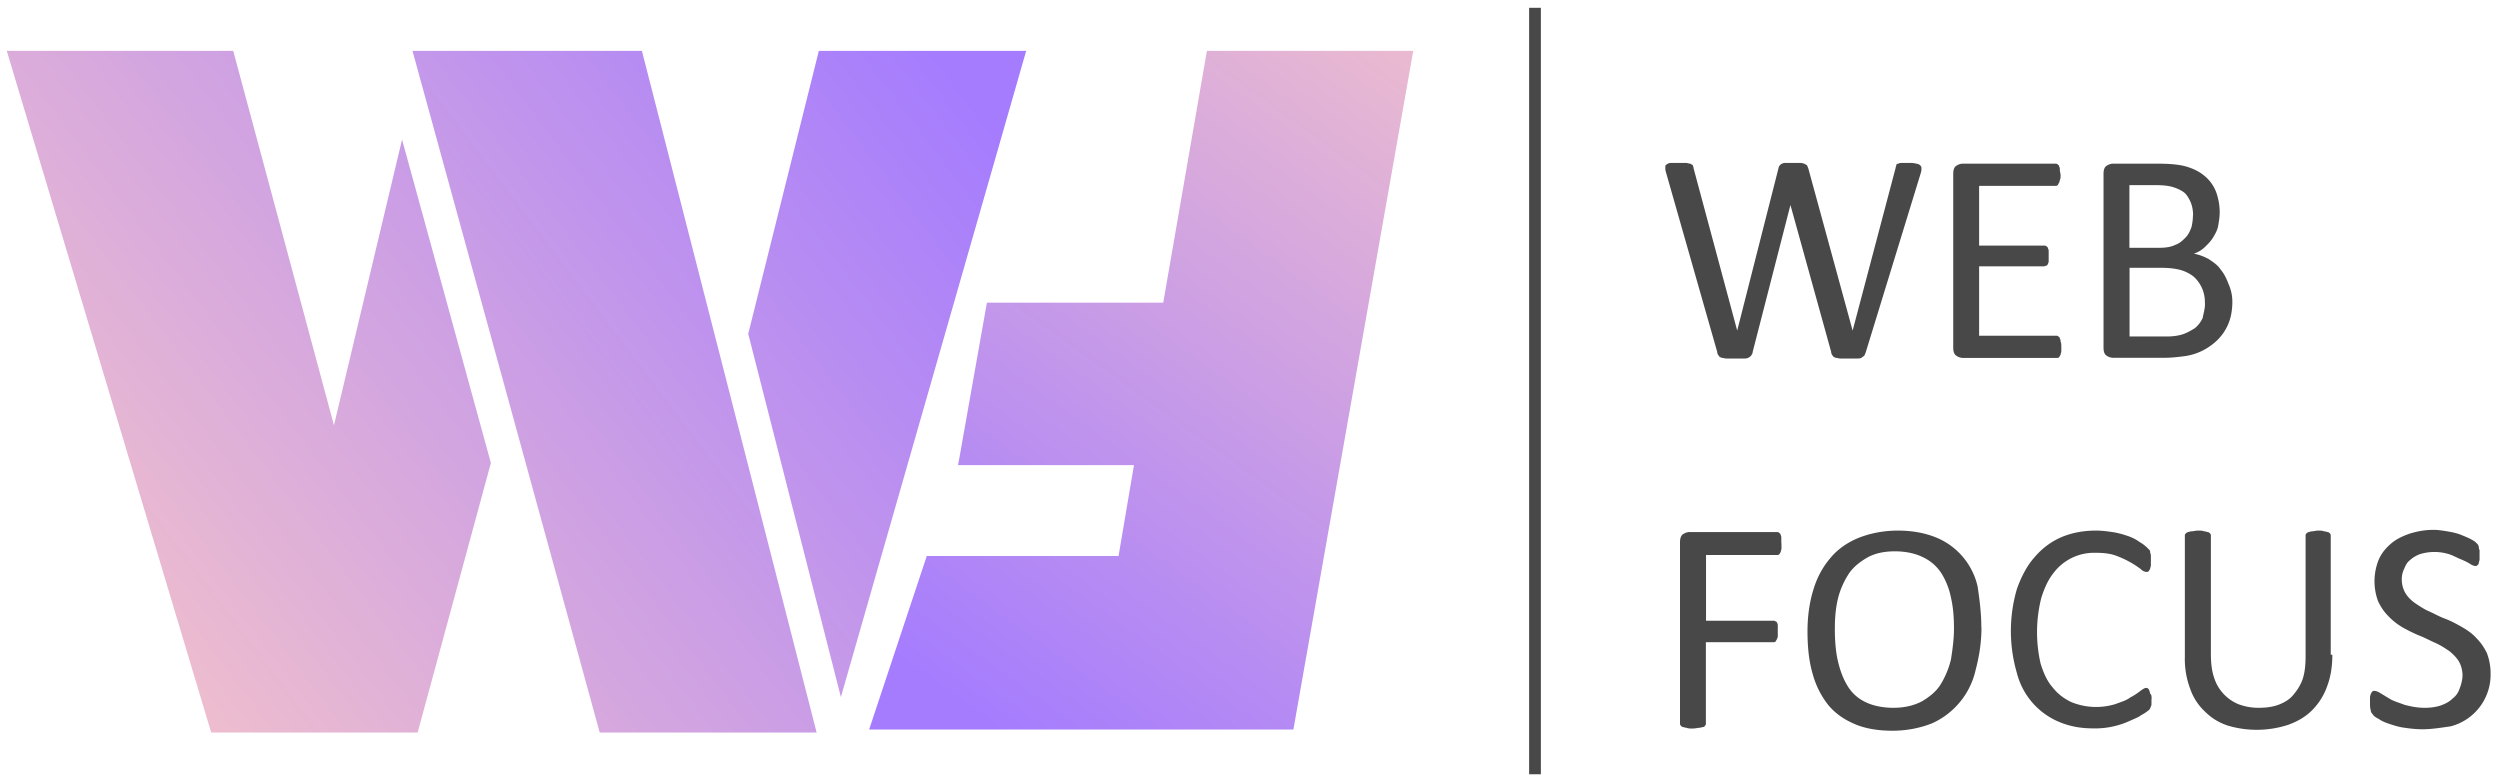 <svg width="170" height="53" fill="none" xmlns="http://www.w3.org/2000/svg">
	<path d="M22.71 28.92l4.63-19.43 6.04 21.99-4.98 18.33H14.36L.46 3.46h15.4l6.85 25.46zm32.82 20.89H40.78L28.05 3.46h15.6l11.88 46.35zm.15-46.35h14.1L57.18 47.4l-6.3-24.7 4.8-19.24z" fill="url(#paint0_linear)" />
	<path d="M126.88 23.93l-.1.25c-.05.05-.15.1-.2.15-.1.05-.2.05-.35.05h-1.06c-.15 0-.25-.05-.35-.05-.1-.05-.15-.05-.2-.15a.38.38 0 01-.1-.25l-2.77-9.99-2.57 10c0 .1-.05.14-.1.24a.7.7 0 01-.2.15c-.1.05-.2.05-.35.05h-1.11c-.15 0-.25-.05-.35-.05-.1-.05-.15-.05-.2-.15a.38.38 0 01-.1-.25l-3.48-12.2c-.05-.15-.05-.3-.05-.35 0-.1 0-.15.1-.2.05-.05.15-.1.3-.1h1.01c.1 0 .2.05.3.05.05.05.1.05.16.1 0 .05.05.1.05.2l2.97 11.05 2.81-11.05c0-.05.05-.15.1-.2.05-.05.1-.1.15-.1.06-.05.16-.05.3-.05h.96c.1 0 .2.05.25.05.05.05.1.05.16.1.05.05.05.1.1.2l3.02 11.05 2.92-11.05c0-.05.05-.15.05-.2 0-.05.05-.1.15-.1.05-.05.15-.05.25-.05h.45c.2 0 .35 0 .5.05.1 0 .2.05.26.1.05.05.1.1.1.2s0 .2-.05.35l-3.73 12.15zM140.17 23.58v.3c0 .1-.05.15-.05.25-.05.05-.05.1-.1.16-.05.05-.1.05-.15.05h-6.4a.81.81 0 01-.45-.16c-.15-.1-.2-.3-.2-.55v-11.8c0-.25.05-.45.2-.55.15-.1.3-.15.45-.15h6.3c.05 0 .1 0 .15.05.05.05.1.05.1.15.05.05.05.15.05.25s.05.2.05.35c0 .1 0 .25-.05.3 0 .1-.05.15-.05.2-.05.05-.05.1-.1.16-.05.05-.1.05-.15.05h-5.19v4.06h4.43c.05 0 .1 0 .15.05.05.05.1.05.1.15.05.05.05.15.05.2V17.76c0 .1-.05.15-.05.2-.05.05-.05.1-.1.1s-.1.05-.15.05h-4.43v4.72h5.24c.05 0 .1 0 .15.05.05.05.1.05.1.15.05.05.05.15.05.2.05.1.05.25.05.35zM151.8 20.52c0 .4-.05.8-.15 1.15a3.34 3.34 0 01-1.16 1.71 3.92 3.92 0 01-2.02.85c-.4.05-.8.1-1.3.1h-3.48a.81.81 0 01-.45-.15c-.15-.1-.2-.3-.2-.55v-11.8c0-.25.05-.45.2-.55.15-.1.3-.15.45-.15h3.02c.8 0 1.46.05 1.97.2.5.15.9.35 1.25.65.36.3.6.66.76 1.06.15.4.25.9.25 1.4 0 .3-.05.6-.1.9-.05.3-.2.56-.35.81-.15.25-.35.45-.56.65-.2.2-.45.35-.75.45.35.06.7.2 1 .36.3.2.61.4.81.7.25.3.4.6.55 1 .16.36.26.76.26 1.2zm-2.67-5.88c0-.3-.05-.6-.15-.85-.1-.25-.25-.5-.4-.65-.16-.15-.46-.3-.76-.4-.3-.1-.7-.15-1.2-.15h-1.82v4.26h2.01c.46 0 .8-.05 1.11-.2.3-.1.5-.3.7-.5.2-.2.3-.45.4-.7.06-.25.1-.55.1-.8zm.8 5.98a2.32 2.32 0 00-.75-1.8c-.25-.2-.55-.36-.9-.46-.36-.1-.81-.15-1.37-.15h-2.1v4.67h2.56c.4 0 .75-.05 1.06-.15.3-.1.55-.25.8-.4.25-.2.4-.4.55-.7.05-.3.16-.6.16-1.01zM121.14 36.94v.35c0 .1-.05.15-.05.25-.05.05-.05.1-.1.15-.05.05-.1.05-.15.05h-4.83v4.47h4.58c.05 0 .1 0 .15.05.05 0 .1.05.1.1.05.05.05.15.05.2v.7c0 .1-.05.15-.05.2-.05.05-.05.1-.1.16-.05.05-.1.05-.15.05H116v5.52c0 .05 0 .1-.05.15-.05.05-.05.1-.15.1-.05 0-.16.05-.25.05-.1 0-.26.05-.46.05-.15 0-.3 0-.4-.05-.1 0-.2-.05-.25-.05-.05 0-.1-.05-.15-.1-.05-.05-.05-.1-.05-.15v-12.3c0-.25.05-.46.2-.56.15-.1.3-.15.45-.15h5.94c.05 0 .1 0 .15.05.05.05.1.05.1.15.05.05.05.16.05.26v.3zM134.74 42.66c0 1.05-.16 2-.4 2.91a5.23 5.23 0 01-2.97 3.62c-.76.3-1.67.5-2.68.5-1 0-1.86-.15-2.56-.45-.7-.3-1.31-.7-1.81-1.3a5.92 5.92 0 01-1.06-2.12c-.25-.85-.35-1.8-.35-2.9 0-1.06.15-2.02.4-2.82.25-.85.65-1.56 1.16-2.16.5-.6 1.15-1.05 1.9-1.36.76-.3 1.67-.5 2.68-.5.95 0 1.8.15 2.56.45a4.73 4.73 0 012.87 3.36c.1.71.25 1.67.25 2.77zm-1.87.1c0-.75-.05-1.46-.2-2.1a4.96 4.96 0 00-.65-1.67 3 3 0 00-1.26-1.1c-.5-.25-1.16-.4-1.91-.4-.76 0-1.41.15-1.92.45-.5.3-.95.65-1.26 1.15a5.5 5.5 0 00-.7 1.66c-.15.65-.2 1.3-.2 2.01 0 .75.05 1.5.2 2.16.15.65.35 1.2.65 1.7.3.5.7.86 1.21 1.11.5.25 1.16.4 1.92.4.75 0 1.4-.15 1.96-.45.5-.3.95-.65 1.26-1.15.3-.5.55-1.06.7-1.71.1-.65.2-1.36.2-2.06zM146.3 47.53v.3c0 .1 0 .15-.04.2 0 .05-.05.1-.05.15-.05.05-.05.1-.15.15-.05.05-.2.16-.46.3-.2.16-.5.26-.8.4a5.63 5.63 0 01-2.47.5c-.85 0-1.6-.14-2.31-.44a4.91 4.91 0 01-2.87-3.32 10.17 10.17 0 010-5.72c.3-.85.7-1.6 1.2-2.16.51-.6 1.11-1.05 1.82-1.36.7-.3 1.5-.45 2.36-.45.4 0 .76.05 1.11.1.35.05.7.15 1 .25.31.1.61.25.81.4a2.72 2.72 0 01.7.56c.06.05.06.1.06.15 0 .05.05.15.05.25V38.44c0 .1-.05.15-.05.25-.05.05-.05.1-.1.15-.05.05-.1.05-.15.05-.1 0-.25-.05-.4-.2a6.53 6.53 0 00-1.66-.9c-.4-.15-.86-.2-1.42-.2a3.45 3.45 0 00-2.86 1.4c-.36.46-.6 1-.81 1.66a9.54 9.54 0 00-.05 4.47c.2.65.45 1.2.8 1.6.36.46.76.76 1.26 1.01a4.46 4.46 0 003.02.15c.4-.15.76-.25 1.01-.45.3-.15.5-.3.7-.45.2-.15.3-.2.4-.2.06 0 .1 0 .1.05.06 0 .06.05.1.1 0 .05.06.15.06.25.1.05.1.2.1.35zM158.6 44.52c0 .8-.11 1.5-.36 2.16a4.36 4.36 0 01-1 1.6c-.46.46-.97.76-1.62 1a6.9 6.9 0 01-4.13.06c-.6-.2-1.1-.5-1.56-.96a3.8 3.8 0 01-1-1.55 5.71 5.71 0 01-.36-2.16v-8.24c0-.05 0-.1.06-.15.05-.05.05-.05.15-.1.05 0 .15-.05.25-.05s.25-.05.45-.05c.15 0 .3 0 .4.05.1 0 .2.05.25.05.06 0 .1.05.16.1.05.05.05.1.05.15v7.99c0 .6.05 1.15.2 1.6a2.9 2.9 0 001.66 1.86c.4.15.85.25 1.36.25.5 0 .95-.05 1.36-.2.4-.15.75-.35 1-.65.26-.3.5-.65.66-1.1.15-.46.2-.96.2-1.56v-8.19c0-.05 0-.1.05-.15.05-.05.05-.05.15-.1.05 0 .15-.05.25-.05s.25-.05.4-.05c.16 0 .3 0 .4.05.1 0 .2.05.26.05.05 0 .1.05.15.1.05.05.05.1.05.15v8.09h.1zM164.73 49.59c-.45 0-.85-.05-1.2-.1-.4-.05-.7-.15-1.01-.25-.3-.1-.56-.2-.76-.35-.2-.1-.35-.2-.4-.3-.1-.1-.15-.2-.15-.3-.05-.16-.05-.3-.05-.5v-.36c0-.1.05-.2.05-.25.05-.05.05-.1.1-.15.05-.05.1-.05.15-.05.1 0 .25.05.4.15l.66.4c.25.15.6.25 1 .4.4.1.81.2 1.36.2.4 0 .76-.05 1.06-.15.3-.1.6-.25.8-.45.26-.2.41-.4.51-.7.1-.25.2-.6.2-.9 0-.36-.1-.7-.25-.96-.15-.25-.4-.5-.65-.7-.3-.2-.6-.4-.96-.56-.35-.15-.7-.35-1.1-.5-.36-.15-.76-.35-1.12-.55a4.5 4.5 0 01-.95-.75c-.3-.3-.5-.6-.7-1a3.9 3.9 0 01.04-2.87c.2-.45.5-.8.86-1.1.35-.3.8-.5 1.26-.66.5-.15 1-.25 1.6-.25.31 0 .61.05.92.1.3.05.55.1.85.2.25.1.5.2.7.3.2.1.36.2.4.25l.16.16c0 .05.05.1.05.15 0 .05 0 .15.05.2V38.04c0 .1-.05.15-.05.25 0 .05-.05.1-.1.15-.05.05-.1.05-.15.05a.87.87 0 01-.35-.15c-.16-.1-.36-.2-.6-.3-.26-.1-.51-.25-.81-.35a3.35 3.35 0 00-2.02 0c-.25.1-.5.25-.65.4-.2.15-.3.35-.4.6-.1.2-.16.45-.16.7 0 .36.1.7.26.96.15.25.4.5.7.7.3.2.6.4.96.55.35.16.7.36 1.1.5.4.16.76.36 1.11.56.35.2.7.45.96.75.3.3.5.6.7 1 .15.4.25.86.25 1.36a3.63 3.63 0 01-2.71 3.62c-.7.1-1.31.2-1.92.2z" fill="#484848" />
	<path d="M67.1 20.58H79.1l2.97-17.12H96.1l-8.15 46.15H59.1l3.92-11.8h13.04l1.05-6.18H65.15l1.96-11.05z" fill="url(#paint1_linear)" />
	<path d="M104.79.53h-.81v52.12h.8V.53z" fill="#484848" />
	<defs>
		<linearGradient id="paint0_linear" x1="10.18" y1="49.76" x2="66.46" y2="7.2" gradientUnits="userSpaceOnUse">
			<stop offset="0" stop-color="#F1C0CC" />
			<stop offset="1" stop-color="#A57CFE" />
		</linearGradient>
		<linearGradient id="paint1_linear" x1="94.39" y1="3.46" x2="63.38" y2="46.56" gradientUnits="userSpaceOnUse">
			<stop stop-color="#E9B9D1" />
			<stop offset="1" stop-color="#A57CFE" />
		</linearGradient>
	</defs>
</svg>
